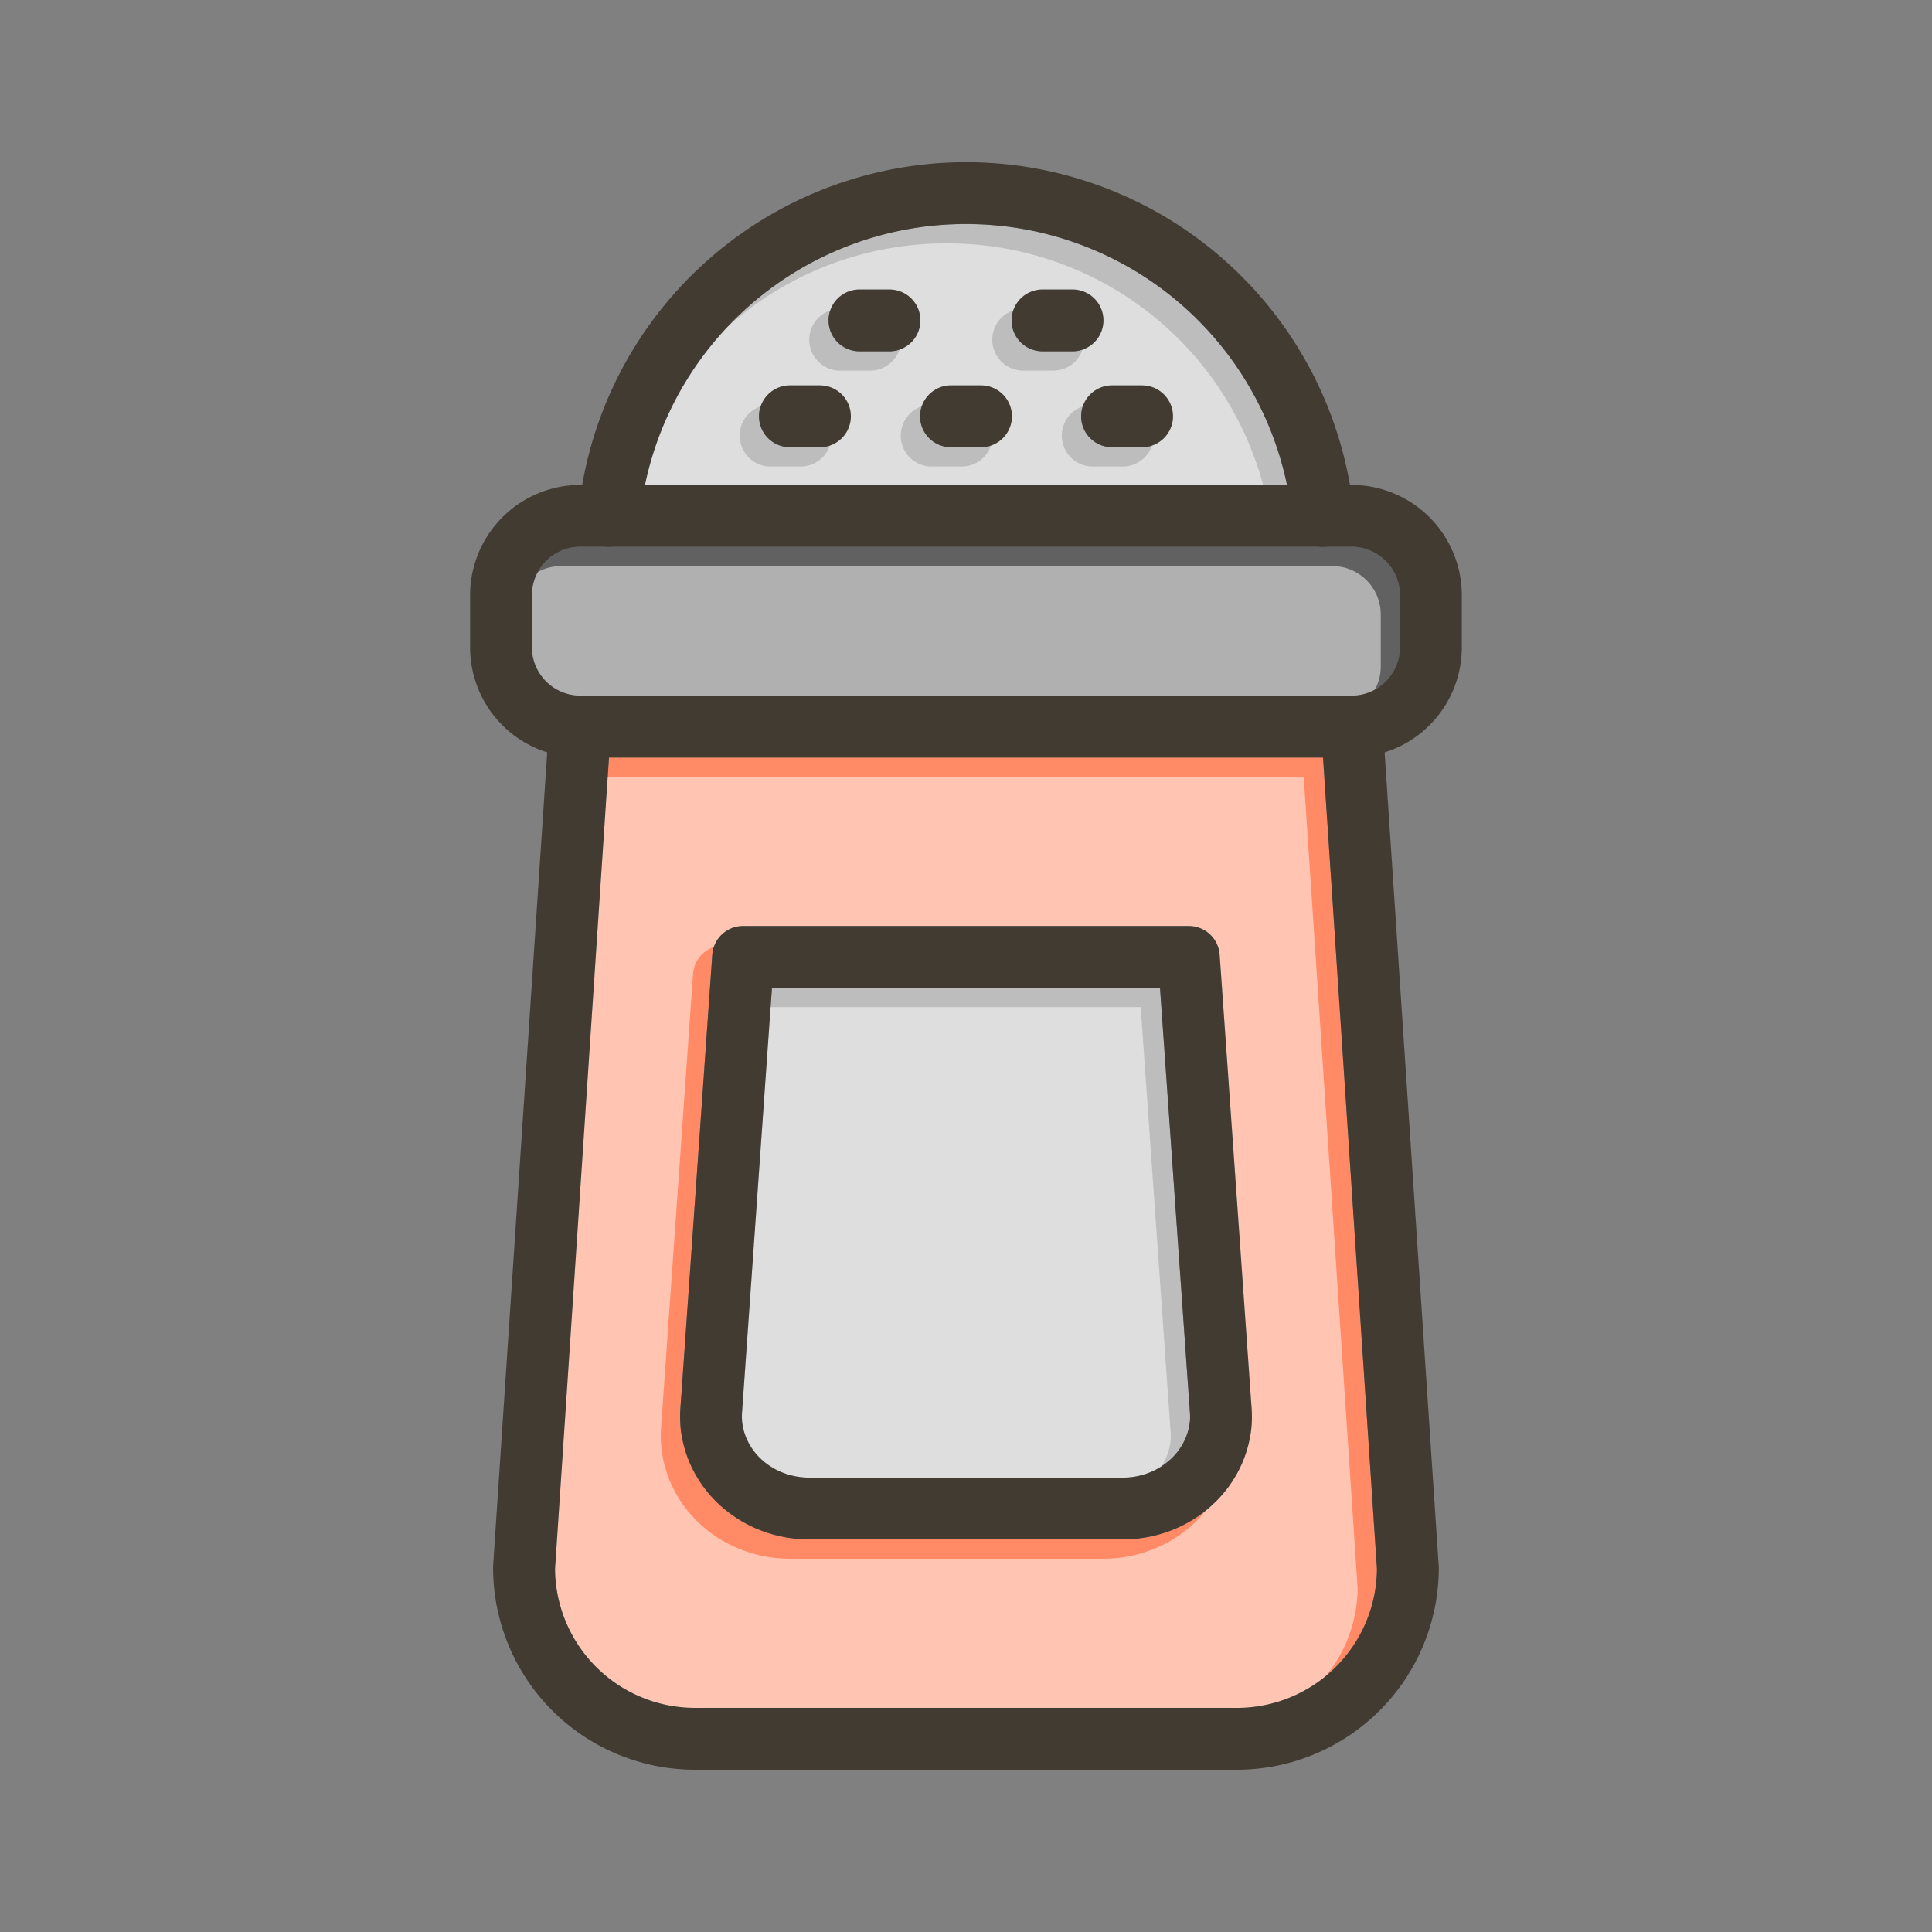 <svg id="Layer_1" viewBox="0 0 1000 1000" xmlns="http://www.w3.org/2000/svg" data-name="Layer 1"><rect x="0" y="0" width="1000" height="1000" fill="#808080" stroke="none"/><path d="m684.79 392.08h-369.58l-27.92 420a72.5 72.5 0 0 0 72.42 71.92h280.58a72.5 72.5 0 0 0 72.42-71.92zm-37.1 347.16c-3.53 32.81-32.2 57.55-66.7 57.55h-161.99c-34.5 0-63.17-24.74-66.7-57.55a61.47 61.47 0 0 1 -.09-10.93l16.49-234.15a16 16 0 0 1 16-14.87h230.63a16 16 0 0 1 16 14.87l16.49 234.16a61.37 61.37 0 0 1 -.13 10.92z" fill="#ff8a65"/><path d="m615.87 735.82c-1.78 16.52-16.77 29-34.88 29h-161.99c-18.11 0-33.1-12.45-34.88-29a29.42 29.42 0 0 1 0-5.25l15.44-219.28h200.86l15.44 219.28a29.42 29.42 0 0 1 .01 5.25z" fill="#bdbdbd"/><path d="m724.68 308.1v26.9a25.08 25.08 0 0 1 -24.91 25.05h-399.54a25.08 25.08 0 0 1 -24.91-25.05v-26.9a25.08 25.08 0 0 1 25.05-25.1h399.26a25.08 25.08 0 0 1 25.05 25.1z" fill="#616161"/><path d="m500 116a169 169 0 0 0 -166.15 135h332.3a169 169 0 0 0 -166.15-135zm-75.6 115.48h-15.54a16 16 0 0 1 0-32h15.54a16 16 0 0 1 0 32zm36-49.64h-15.54a16 16 0 0 1 0-32h15.54a16 16 0 0 1 0 32zm47.37 49.64h-15.54a16 16 0 0 1 0-32h15.54a16 16 0 0 1 0 32zm31.83-49.64a16 16 0 0 1 0-32h15.54a16 16 0 0 1 0 32zm51.54 49.64h-15.54a16 16 0 0 1 0-32h15.54a16 16 0 0 1 0 32z" fill="#bdbdbd"/><g fill="#fff" opacity=".5"><path d="m674.79 402.08h-369.58l-27.92 420a72.5 72.5 0 0 0 72.42 71.92h280.58a72.5 72.5 0 0 0 72.42-71.92zm-37.1 347.16c-3.53 32.81-32.2 57.55-66.7 57.55h-161.99c-34.5 0-63.17-24.74-66.7-57.55a61.47 61.47 0 0 1 -.09-10.93l16.49-234.15a16 16 0 0 1 16-14.87h230.63a16 16 0 0 1 16 14.87l16.49 234.16a61.37 61.37 0 0 1 -.13 10.92z"/><path d="m605.87 745.82c-1.78 16.52-16.77 29-34.88 29h-161.99c-18.11 0-33.1-12.45-34.88-29a29.42 29.42 0 0 1 0-5.25l15.44-219.28h200.86l15.44 219.28a29.42 29.42 0 0 1 .01 5.25z"/><path d="m714.68 318.1v26.9a25.08 25.08 0 0 1 -24.91 25.05h-399.54a25.08 25.08 0 0 1 -24.91-25.05v-26.9a25.08 25.08 0 0 1 25.05-25.1h399.26a25.08 25.08 0 0 1 25.05 25.1z"/><path d="m490 126a169 169 0 0 0 -166.15 135h332.3a169 169 0 0 0 -166.15-135zm-75.6 115.48h-15.54a16 16 0 0 1 0-32h15.54a16 16 0 0 1 0 32zm36-49.64h-15.54a16 16 0 0 1 0-32h15.54a16 16 0 0 1 0 32zm47.37 49.64h-15.54a16 16 0 0 1 0-32h15.54a16 16 0 0 1 0 32zm31.83-49.64a16 16 0 0 1 0-32h15.54a16 16 0 0 1 0 32zm51.54 49.64h-15.54a16 16 0 0 1 0-32h15.54a16 16 0 0 1 0 32z"/></g><g fill="#413b32"><path d="m744.68 810.51-28-421-1-14.45a16 16 0 0 0 -16-14.94h-399.45a16 16 0 0 0 -16 14.94l-1 14.45-28 421v1.06a104.55 104.55 0 0 0 104.48 104.43h280.58a104.55 104.55 0 0 0 104.43-104.43c0-.35-.02-.71-.04-1.06zm-104.39 73.49h-280.58a72.5 72.5 0 0 1 -72.42-71.92l27.92-420h369.58l27.92 420a72.5 72.5 0 0 1 -72.42 71.92z"/><path d="m647.78 728.32-16.49-234.16a16 16 0 0 0 -16-14.87h-230.62a16 16 0 0 0 -16 14.87l-16.45 234.15a61.47 61.47 0 0 0 .09 10.93c3.53 32.81 32.2 57.55 66.7 57.55h161.99c34.5 0 63.17-24.74 66.7-57.55a61.37 61.37 0 0 0 .08-10.92zm-31.91 7.5c-1.78 16.52-16.77 29-34.88 29h-161.99c-18.11 0-33.1-12.45-34.88-29a29.42 29.42 0 0 1 0-5.25l15.44-219.28h200.86l15.44 219.28a29.42 29.42 0 0 1 .01 5.25z"/><path d="m668.82 268.62a173.9 173.9 0 0 0 -2.67-17.62h-332.3a173.9 173.9 0 0 0 -2.67 17.58 16 16 0 0 1 -15.89 14.42h369.43a16 16 0 0 1 -15.9-14.38zm30.81-17.62h-399.26a57.12 57.12 0 0 0 -57.05 57.06v26.94a57 57 0 0 0 57.05 57.05h399.26a57 57 0 0 0 57-57.05v-26.9a57.12 57.12 0 0 0 -57-57.1zm25 84a25.08 25.08 0 0 1 -24.91 25.05h-399.49a25.08 25.08 0 0 1 -24.91-25.05v-26.9a25.08 25.08 0 0 1 25.05-25.1h399.26a25.08 25.08 0 0 1 25 25.06zm-55.86-66.41a173.9 173.9 0 0 0 -2.62-17.59h-332.3a173.9 173.9 0 0 0 -2.67 17.58 16 16 0 0 1 -15.89 14.42h369.43a16 16 0 0 1 -15.9-14.38z"/><path d="m686.32 283c-.54.05-1.07.08-1.6.08a16 16 0 0 1 -15.9-14.42 173.9 173.9 0 0 0 -2.67-17.66 169.73 169.73 0 0 0 -332.3 0 173.9 173.9 0 0 0 -2.67 17.58 16 16 0 0 1 -15.89 14.42c-.53 0-1.07 0-1.61-.08a16 16 0 0 1 -14.34-17.51q.72-7.26 2-14.41a201.7 201.7 0 0 1 397.4 0q1.23 7.14 2 14.41a16 16 0 0 1 -14.42 17.59z"/><path d="m476.4 165.84a16 16 0 0 1 -16 16h-15.54a16 16 0 0 1 0-32h15.54a16 16 0 0 1 16 16z"/><path d="m571.14 165.84a16 16 0 0 1 -16 16h-15.54a16 16 0 0 1 0-32h15.54a16 16 0 0 1 16 16z"/><path d="m440.4 215.48a16 16 0 0 1 -16 16h-15.54a16 16 0 0 1 0-32h15.54a16 16 0 0 1 16 16z"/><path d="m523.77 215.48a16 16 0 0 1 -16 16h-15.54a16 16 0 0 1 0-32h15.54a16 16 0 0 1 16 16z"/><path d="m607.14 215.48a16 16 0 0 1 -16 16h-15.54a16 16 0 0 1 0-32h15.54a16 16 0 0 1 16 16z"/></g></svg>
